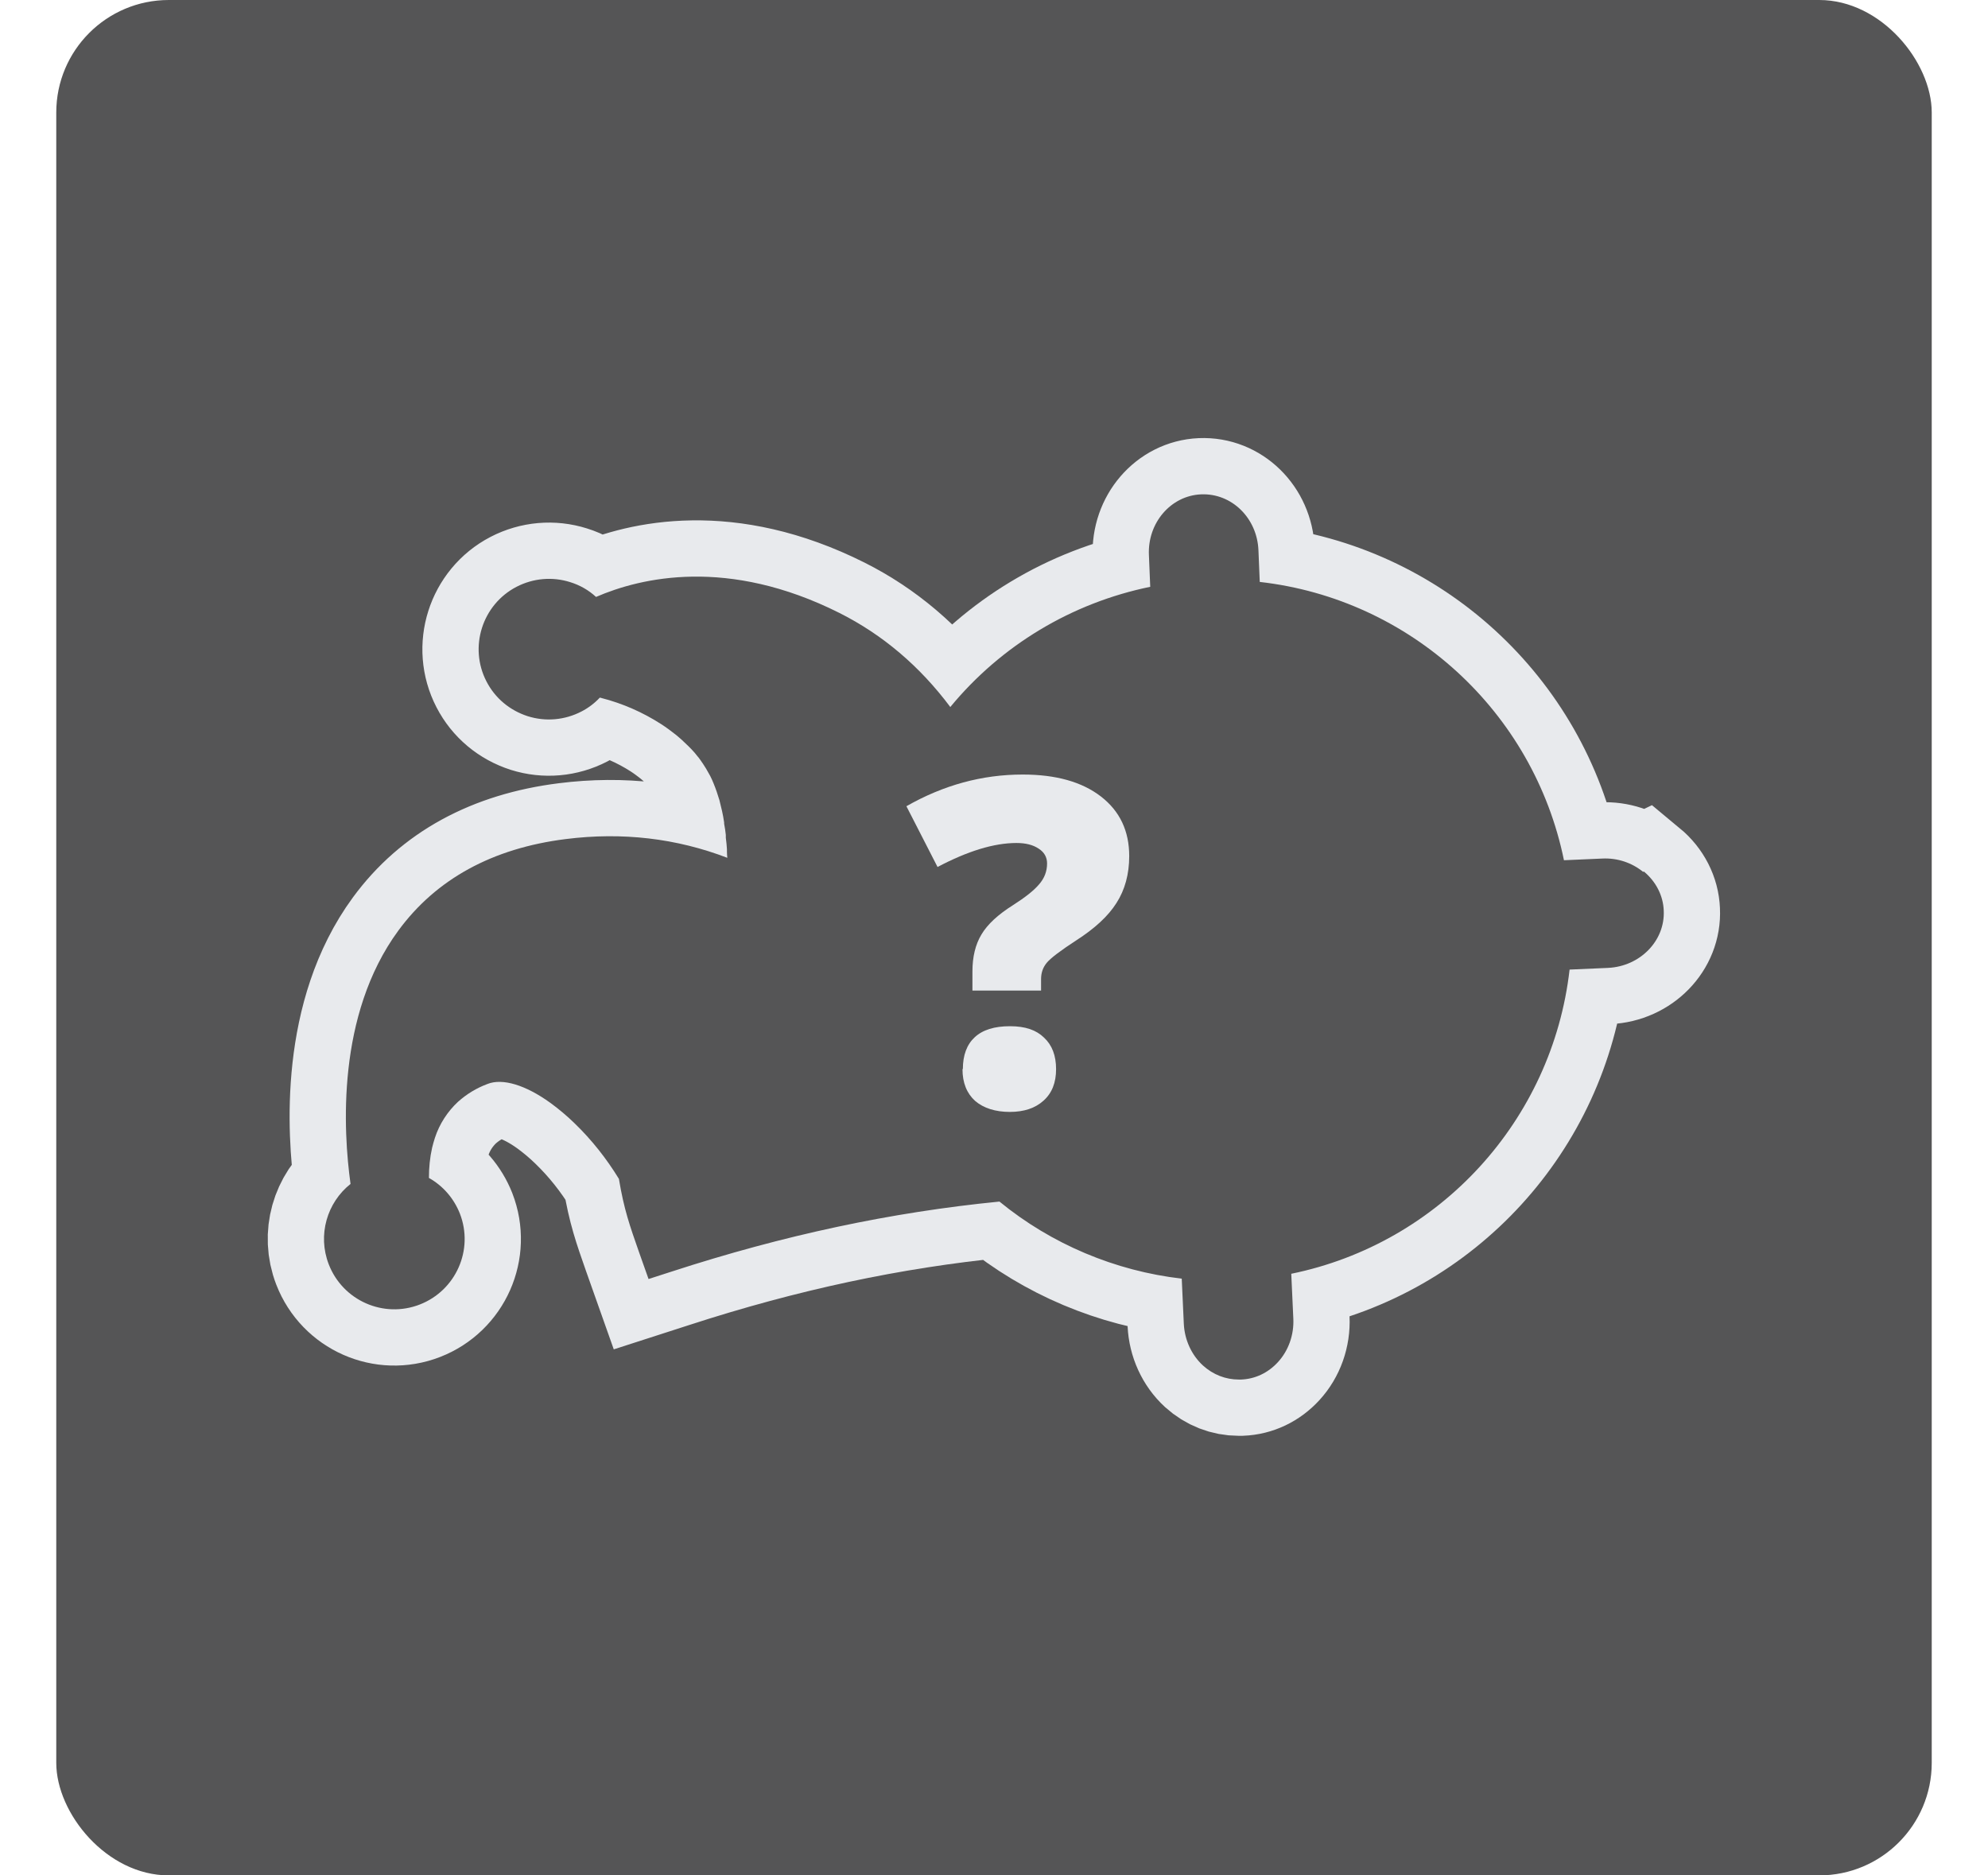 <?xml version="1.0" encoding="UTF-8"?>
<svg xmlns="http://www.w3.org/2000/svg" width="106" height="100" viewBox="0 0 106 100">
  <g id="Hintergrund">
    <rect id="Hintergrund-2" data-name="Hintergrund" x="3" width="100" height="100" rx="6" ry="6" fill="#555556"/>
  </g>
  <g id="Ebene_8" data-name="Ebene 8">
    <path d="M87.61,46.49c-.6-.49-1.37-.75-2.18-.71l-2.04.09c-1.62-7.92-8.18-13.93-16.22-14.84l-.07-1.69c-.07-1.71-1.42-3.05-3.06-2.98h0c-1.61.07-2.86,1.52-2.78,3.24l.07,1.69c-4.19.86-7.95,3.12-10.66,6.41-1.63-2.18-3.61-3.86-5.92-5.02-5.94-2.98-10.57-1.89-12.97-.85-.39-.36-.86-.63-1.38-.79-.95-.3-1.97-.21-2.86.25-1.83.95-2.55,3.22-1.6,5.05.46.89,1.24,1.54,2.2,1.85.95.3,1.97.21,2.86-.25.37-.19.7-.44.98-.74.03,0,.06.01.09.02,1.13.29,2.2.76,3.18,1.39.28.18.56.39.8.58l.28.24c.26.24.52.49.71.71l.12.15s.06.07.1.12l.08.11c.11.15.21.31.31.47l.22.39c.03.07.07.14.1.21l.08.19c.12.29.22.59.31.89l.14.58c.04.19.08.38.11.6v.07c.04.2.07.41.09.6v.15c.03.22.05.43.06.61v.13c0,.11.01.22.02.33-2.71-1.04-5.6-1.38-8.61-1-3.92.49-6.92,2.14-8.93,4.88-3.31,4.51-2.94,10.69-2.55,13.51-1.25.99-1.77,2.72-1.16,4.29.75,1.93,2.92,2.89,4.85,2.14,1.93-.75,2.89-2.92,2.14-4.85-.32-.81-.9-1.48-1.65-1.9,0-.54.05-1.08.17-1.61.04-.17.09-.34.15-.53.24-.74.68-1.41,1.23-1.92.46-.41.98-.73,1.57-.95.8-.32,2.03.05,3.36,1.01.45.33.88.69,1.29,1.09.91.88,1.7,1.88,2.36,2.96.27,1.63.58,2.5,1.07,3.9l.51,1.44,1.24-.4c5.97-1.94,11.69-3.16,17.47-3.73,2.77,2.27,6.17,3.7,9.72,4.11l.11,2.4c.04.86.41,1.67,1.02,2.23.54.49,1.21.75,1.91.75.04,0,.08,0,.13,0,.75-.03,1.44-.36,1.96-.93.56-.61.86-1.45.82-2.31l-.11-2.4c7.92-1.62,13.92-8.18,14.84-16.22l2.05-.09c1.71-.08,3.05-1.45,2.97-3.06-.03-.8-.42-1.55-1.06-2.08Z" fill="none" stroke="#e8eaed" stroke-miterlimit="10" stroke-width="6"/>
    <path d="M87.61,46.49c-.6-.49-1.37-.75-2.18-.71l-2.04.09c-1.62-7.92-8.18-13.93-16.22-14.84l-.07-1.69c-.07-1.71-1.42-3.05-3.06-2.98h0c-1.61.07-2.86,1.52-2.78,3.24l.07,1.69c-4.19.86-7.95,3.12-10.66,6.41-1.63-2.18-3.61-3.86-5.92-5.02-5.94-2.98-10.57-1.89-12.97-.85-.39-.36-.86-.63-1.38-.79-.95-.3-1.97-.21-2.86.25-1.83.95-2.55,3.22-1.6,5.05.46.89,1.24,1.54,2.2,1.85.95.3,1.97.21,2.86-.25.37-.19.7-.44.98-.74.03,0,.06.01.09.02,1.13.29,2.2.76,3.18,1.39.28.18.56.39.8.58l.28.24c.26.24.52.49.71.71l.12.15s.06.07.1.12l.08.11c.11.15.21.31.31.47l.22.39c.03.07.07.14.1.21l.08.19c.12.29.22.59.31.89l.14.58c.04.19.08.38.11.6v.07c.04.2.07.41.09.6v.15c.03.22.05.43.06.61v.13c0,.11.01.22.02.33-2.71-1.04-5.6-1.38-8.61-1-3.92.49-6.92,2.14-8.93,4.88-3.31,4.51-2.94,10.69-2.55,13.51-1.25.99-1.77,2.72-1.16,4.29.75,1.93,2.92,2.89,4.85,2.14,1.93-.75,2.89-2.92,2.14-4.85-.32-.81-.9-1.48-1.65-1.9,0-.54.05-1.08.17-1.61.04-.17.09-.34.15-.53.24-.74.68-1.41,1.23-1.92.46-.41.98-.73,1.57-.95.8-.32,2.03.05,3.36,1.01.45.33.88.69,1.29,1.09.91.88,1.7,1.88,2.36,2.96.27,1.63.58,2.5,1.07,3.9l.51,1.44,1.24-.4c5.97-1.94,11.69-3.16,17.47-3.73,2.77,2.27,6.17,3.7,9.72,4.11l.11,2.4c.04.86.41,1.67,1.02,2.23.54.49,1.21.75,1.91.75.04,0,.08,0,.13,0,.75-.03,1.44-.36,1.96-.93.56-.61.86-1.45.82-2.31l-.11-2.4c7.92-1.62,13.92-8.18,14.84-16.22l2.05-.09c1.71-.08,3.05-1.45,2.97-3.06-.03-.8-.42-1.55-1.06-2.08Z" fill="#555556"/>
    <path d="M51.85,52.83v-1.03c0-.78.16-1.44.48-1.97.32-.54.88-1.06,1.69-1.57.64-.41,1.1-.77,1.38-1.1.29-.33.43-.7.43-1.12,0-.33-.15-.6-.45-.79-.3-.2-.69-.3-1.18-.3-1.2,0-2.6.43-4.21,1.28l-1.66-3.24c1.98-1.13,4.04-1.69,6.2-1.69,1.77,0,3.16.39,4.17,1.17,1.01.78,1.51,1.84,1.51,3.18,0,.96-.23,1.8-.68,2.5-.44.7-1.16,1.36-2.14,1.99-.83.54-1.36.94-1.57,1.19-.21.25-.31.54-.31.88v.61h-3.66ZM51.34,57c0-.73.21-1.3.63-1.69.43-.4,1.06-.59,1.88-.59s1.4.2,1.82.61c.43.4.64.96.64,1.68,0,.72-.22,1.28-.67,1.68-.44.4-1.04.6-1.8.6s-1.4-.2-1.85-.59c-.44-.4-.67-.96-.67-1.69Z" fill="#e8eaed"/>
  </g>
</svg>
